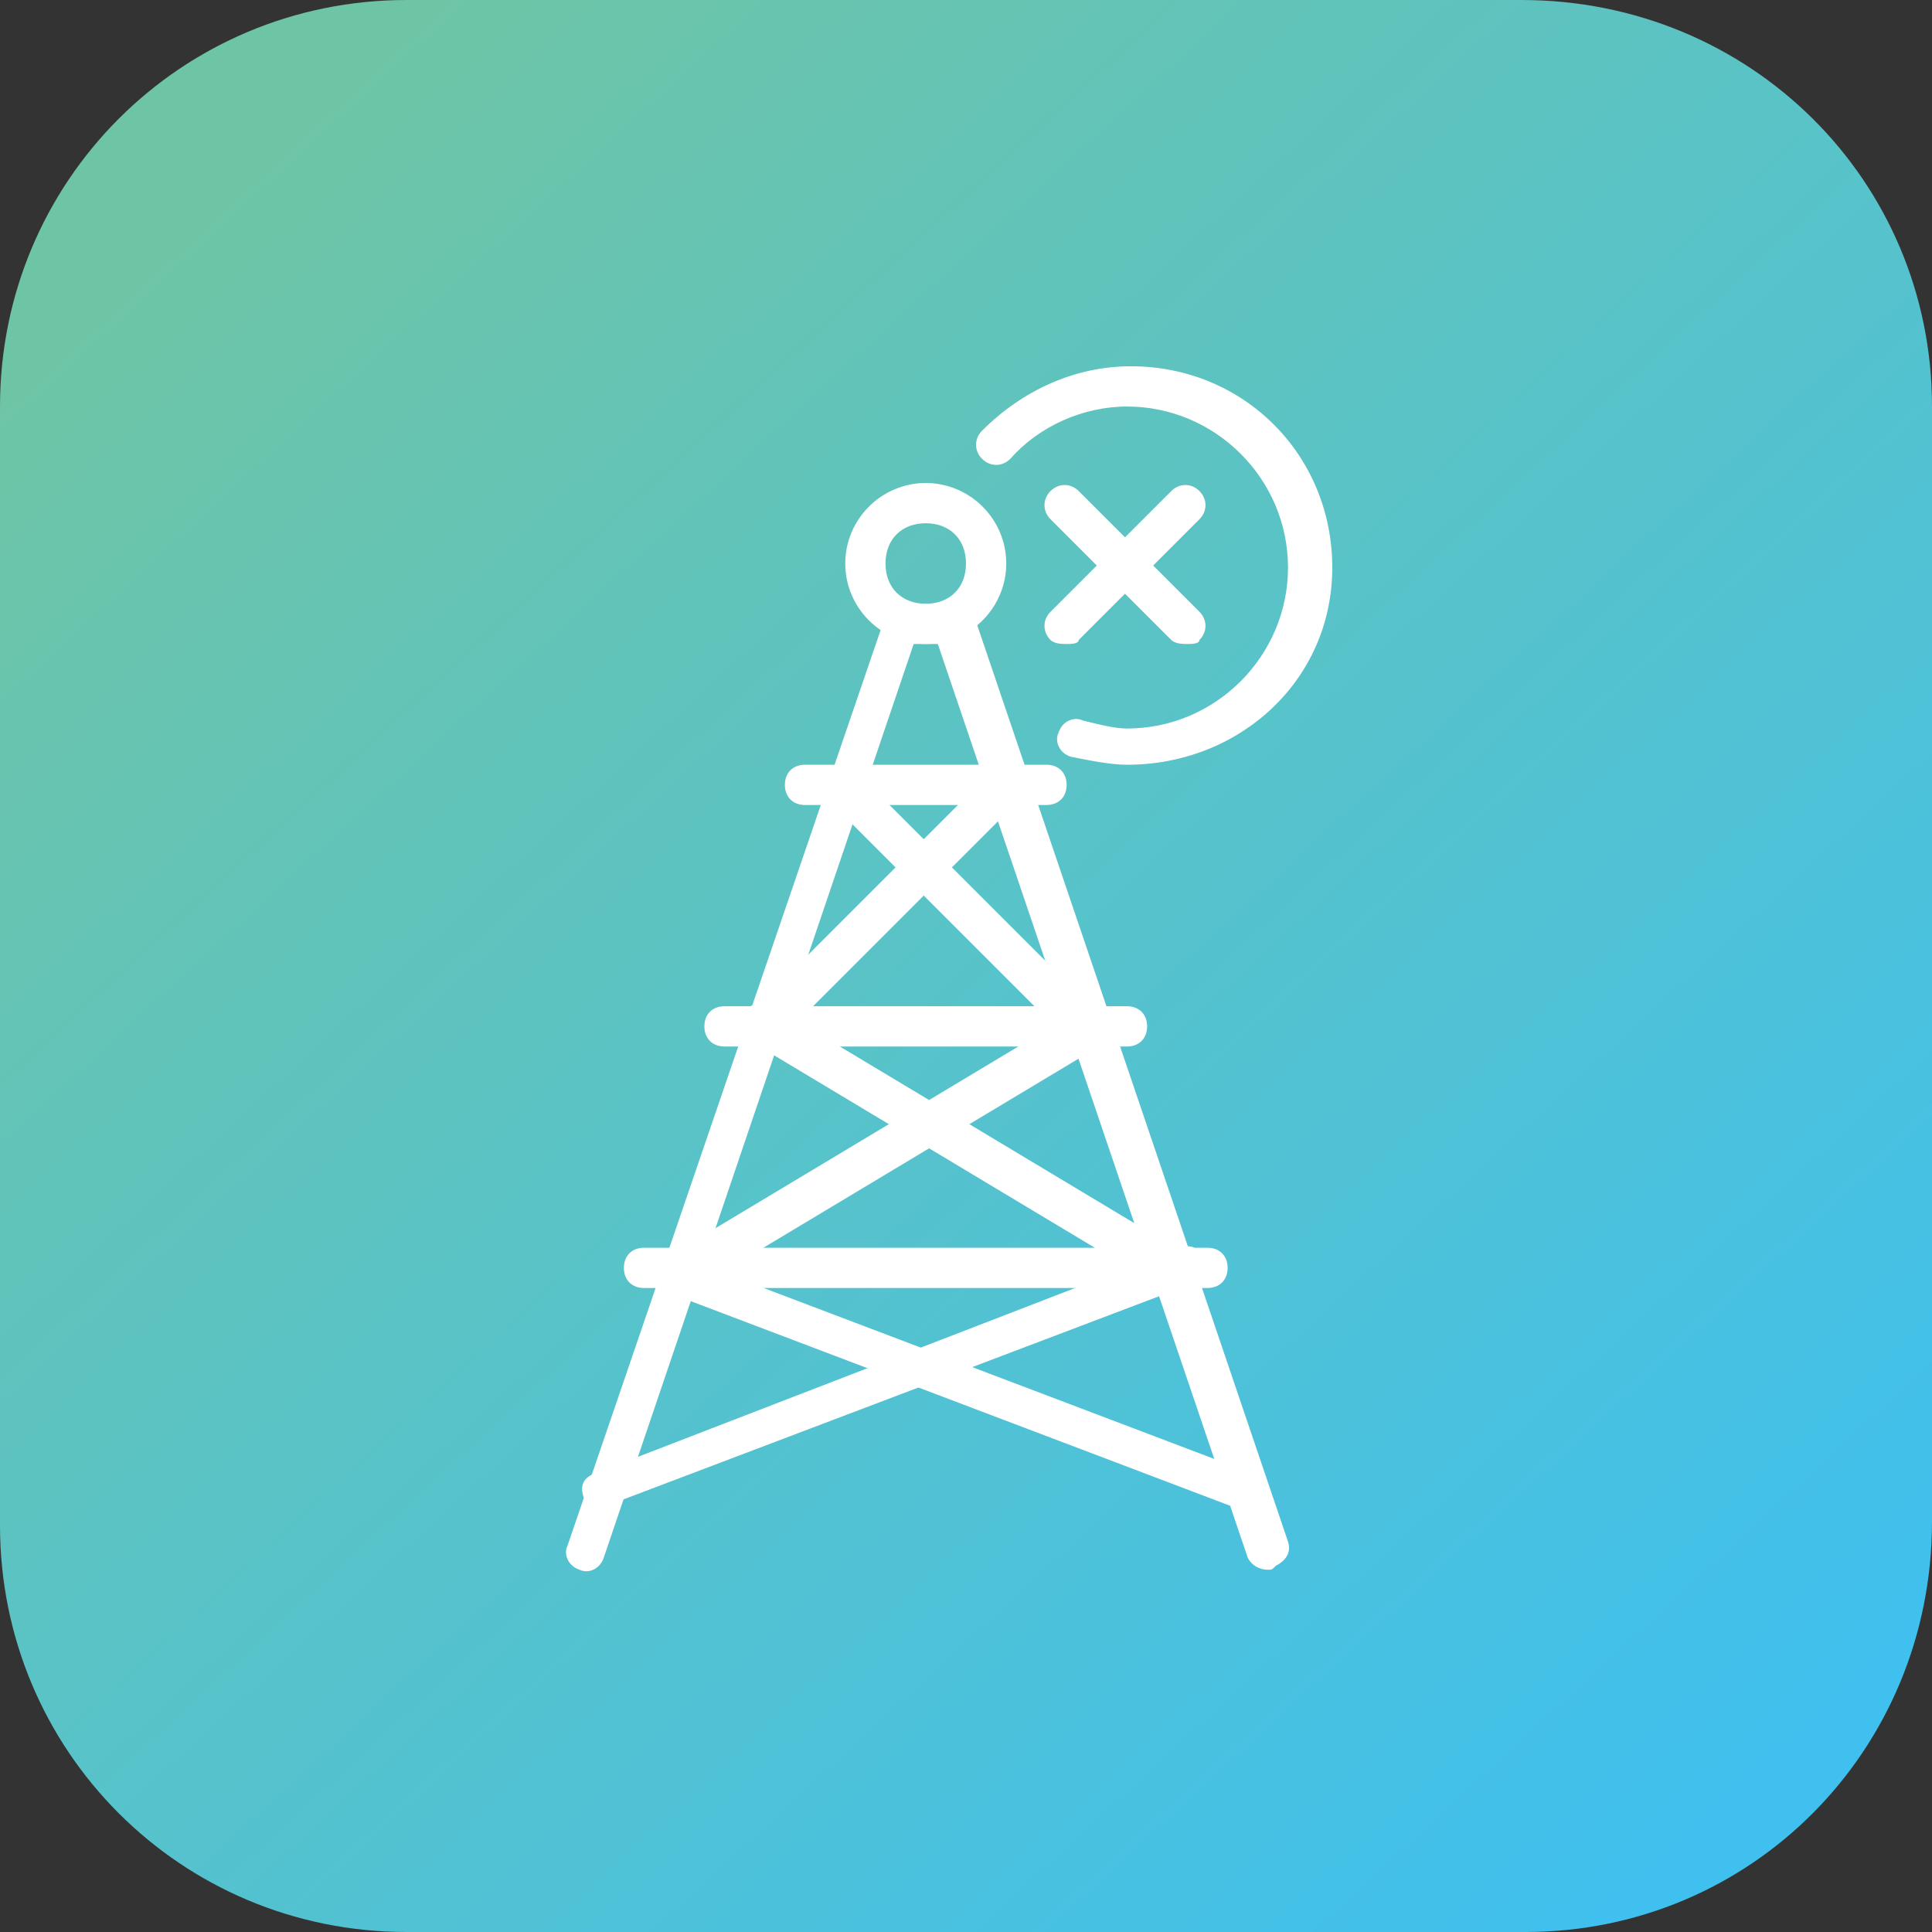 <svg xmlns="http://www.w3.org/2000/svg" viewBox="0 0 48 48" id="antenna"><rect x="0" y="0" width="48" height="48" fill="#333333" stroke="none"/><linearGradient id="a" x1="919.343" x2="931.603" y1="-448.422" y2="-461.743" gradientTransform="matrix(3.076 0 0 -3.076 -2821.856 -1375.02)" gradientUnits="userSpaceOnUse"><stop offset="0" stop-color="#6EC5A6"></stop><stop offset="1" stop-color="#3FC0EF"></stop></linearGradient><path fill="url(#a)" d="M10.1 0h27.7C43.5 0 48 4.5 48 10.1v27.7C48 43.5 43.5 48 37.9 48H10.1C4.5 48 0 43.5 0 37.9V10.1C0 4.5 4.5 0 10.1 0z"></path><path fill="#fff" d="M29.5 16c-.1 0-.3 0-.4-.1l-3-3c-.2-.2-.2-.5 0-.7s.5-.2.7 0l3 3c.2.2.2.5 0 .7 0 .1-.2.1-.3.1z"></path><path fill="#fff" d="M26.5 16c-.1 0-.3 0-.4-.1-.2-.2-.2-.5 0-.7l3-3c.2-.2.5-.2.7 0s.2.5 0 .7l-3 3c0 .1-.2.1-.3.1zM23 16c-1.1 0-2-.9-2-2s.9-2 2-2 2 .9 2 2-.9 2-2 2zm0-3c-.6 0-1 .4-1 1s.4 1 1 1 1-.4 1-1-.4-1-1-1z"></path><path fill="#fff" d="M31.5 39c-.2 0-.4-.1-.5-.3L23.3 16h-.6L15 38.7c-.1.3-.4.4-.6.3-.3-.1-.4-.4-.3-.6L22 15.3c0-.1.1-.2.3-.3.1-.1.3-.1.4 0 .3.1.6.1.8 0 .1-.1.3-.1.4 0l.3.3 7.8 23c.1.3-.1.5-.3.6-.1.1-.1.1-.2.1zM28 19c-.4 0-.9-.1-1.4-.2-.3-.1-.4-.4-.3-.6.1-.3.4-.4.6-.3.4.1.8.2 1.1.2 2.2 0 4-1.8 4-4s-1.8-4-4-4c-1.1 0-2.2.5-2.9 1.3-.2.2-.5.2-.7 0-.2-.2-.2-.5 0-.7 1-1 2.3-1.6 3.7-1.6 2.8 0 5 2.2 5 5S30.8 19 28 19z"></path><path fill="#fff" d="M26 20h-6c-.3 0-.5-.2-.5-.5s.2-.5.5-.5h6c.3 0 .5.2.5.5s-.2.5-.5.5zM28 26H18c-.3 0-.5-.2-.5-.5s.2-.5.5-.5h10c.3 0 .5.2.5.5s-.2.5-.5.5z"></path><path fill="#fff" d="M27 26c-.1 0-.3 0-.4-.1l-6-6c-.2-.2-.2-.5 0-.7s.5-.2.7 0l6 6c.2.2.2.5 0 .7 0 .1-.2.1-.3.1z"></path><path fill="#fff" d="M19 26c-.1 0-.3 0-.4-.1-.2-.2-.2-.5 0-.7l6-6c.2-.2.5-.2.7 0s.2.5 0 .7l-6 6c0 .1-.2.1-.3.1zM30 32H16c-.3 0-.5-.2-.5-.5s.2-.5.5-.5h14c.3 0 .5.2.5.5s-.2.5-.5.5z"></path><path fill="#fff" d="M29 32c-.1 0-.2 0-.3-.1l-10-6c-.2-.1-.3-.4-.2-.7s.4-.3.7-.2l10 6c.2.1.3.4.2.7-.1.2-.2.3-.4.3z"></path><path fill="#fff" d="M17 32c-.2 0-.3-.1-.4-.2-.1-.2-.1-.5.2-.7l10-6c.2-.1.5-.1.7.2s.1.5-.2.7l-10 6H17z"></path><path fill="#fff" d="M31 37.5h-.2L16.3 32c-.3-.1-.4-.4-.3-.6.1-.3.4-.4.6-.3l14.5 5.5c.3.1.4.4.3.6 0 .2-.2.3-.4.3z"></path><path fill="#fff" d="M15 37.5c-.2 0-.4-.1-.5-.3-.1-.3 0-.5.3-.6L29.3 31c.3-.1.5 0 .6.3.1.3 0 .5-.3.6l-14.5 5.5c0 .1 0 .1-.1.1z"></path></svg>